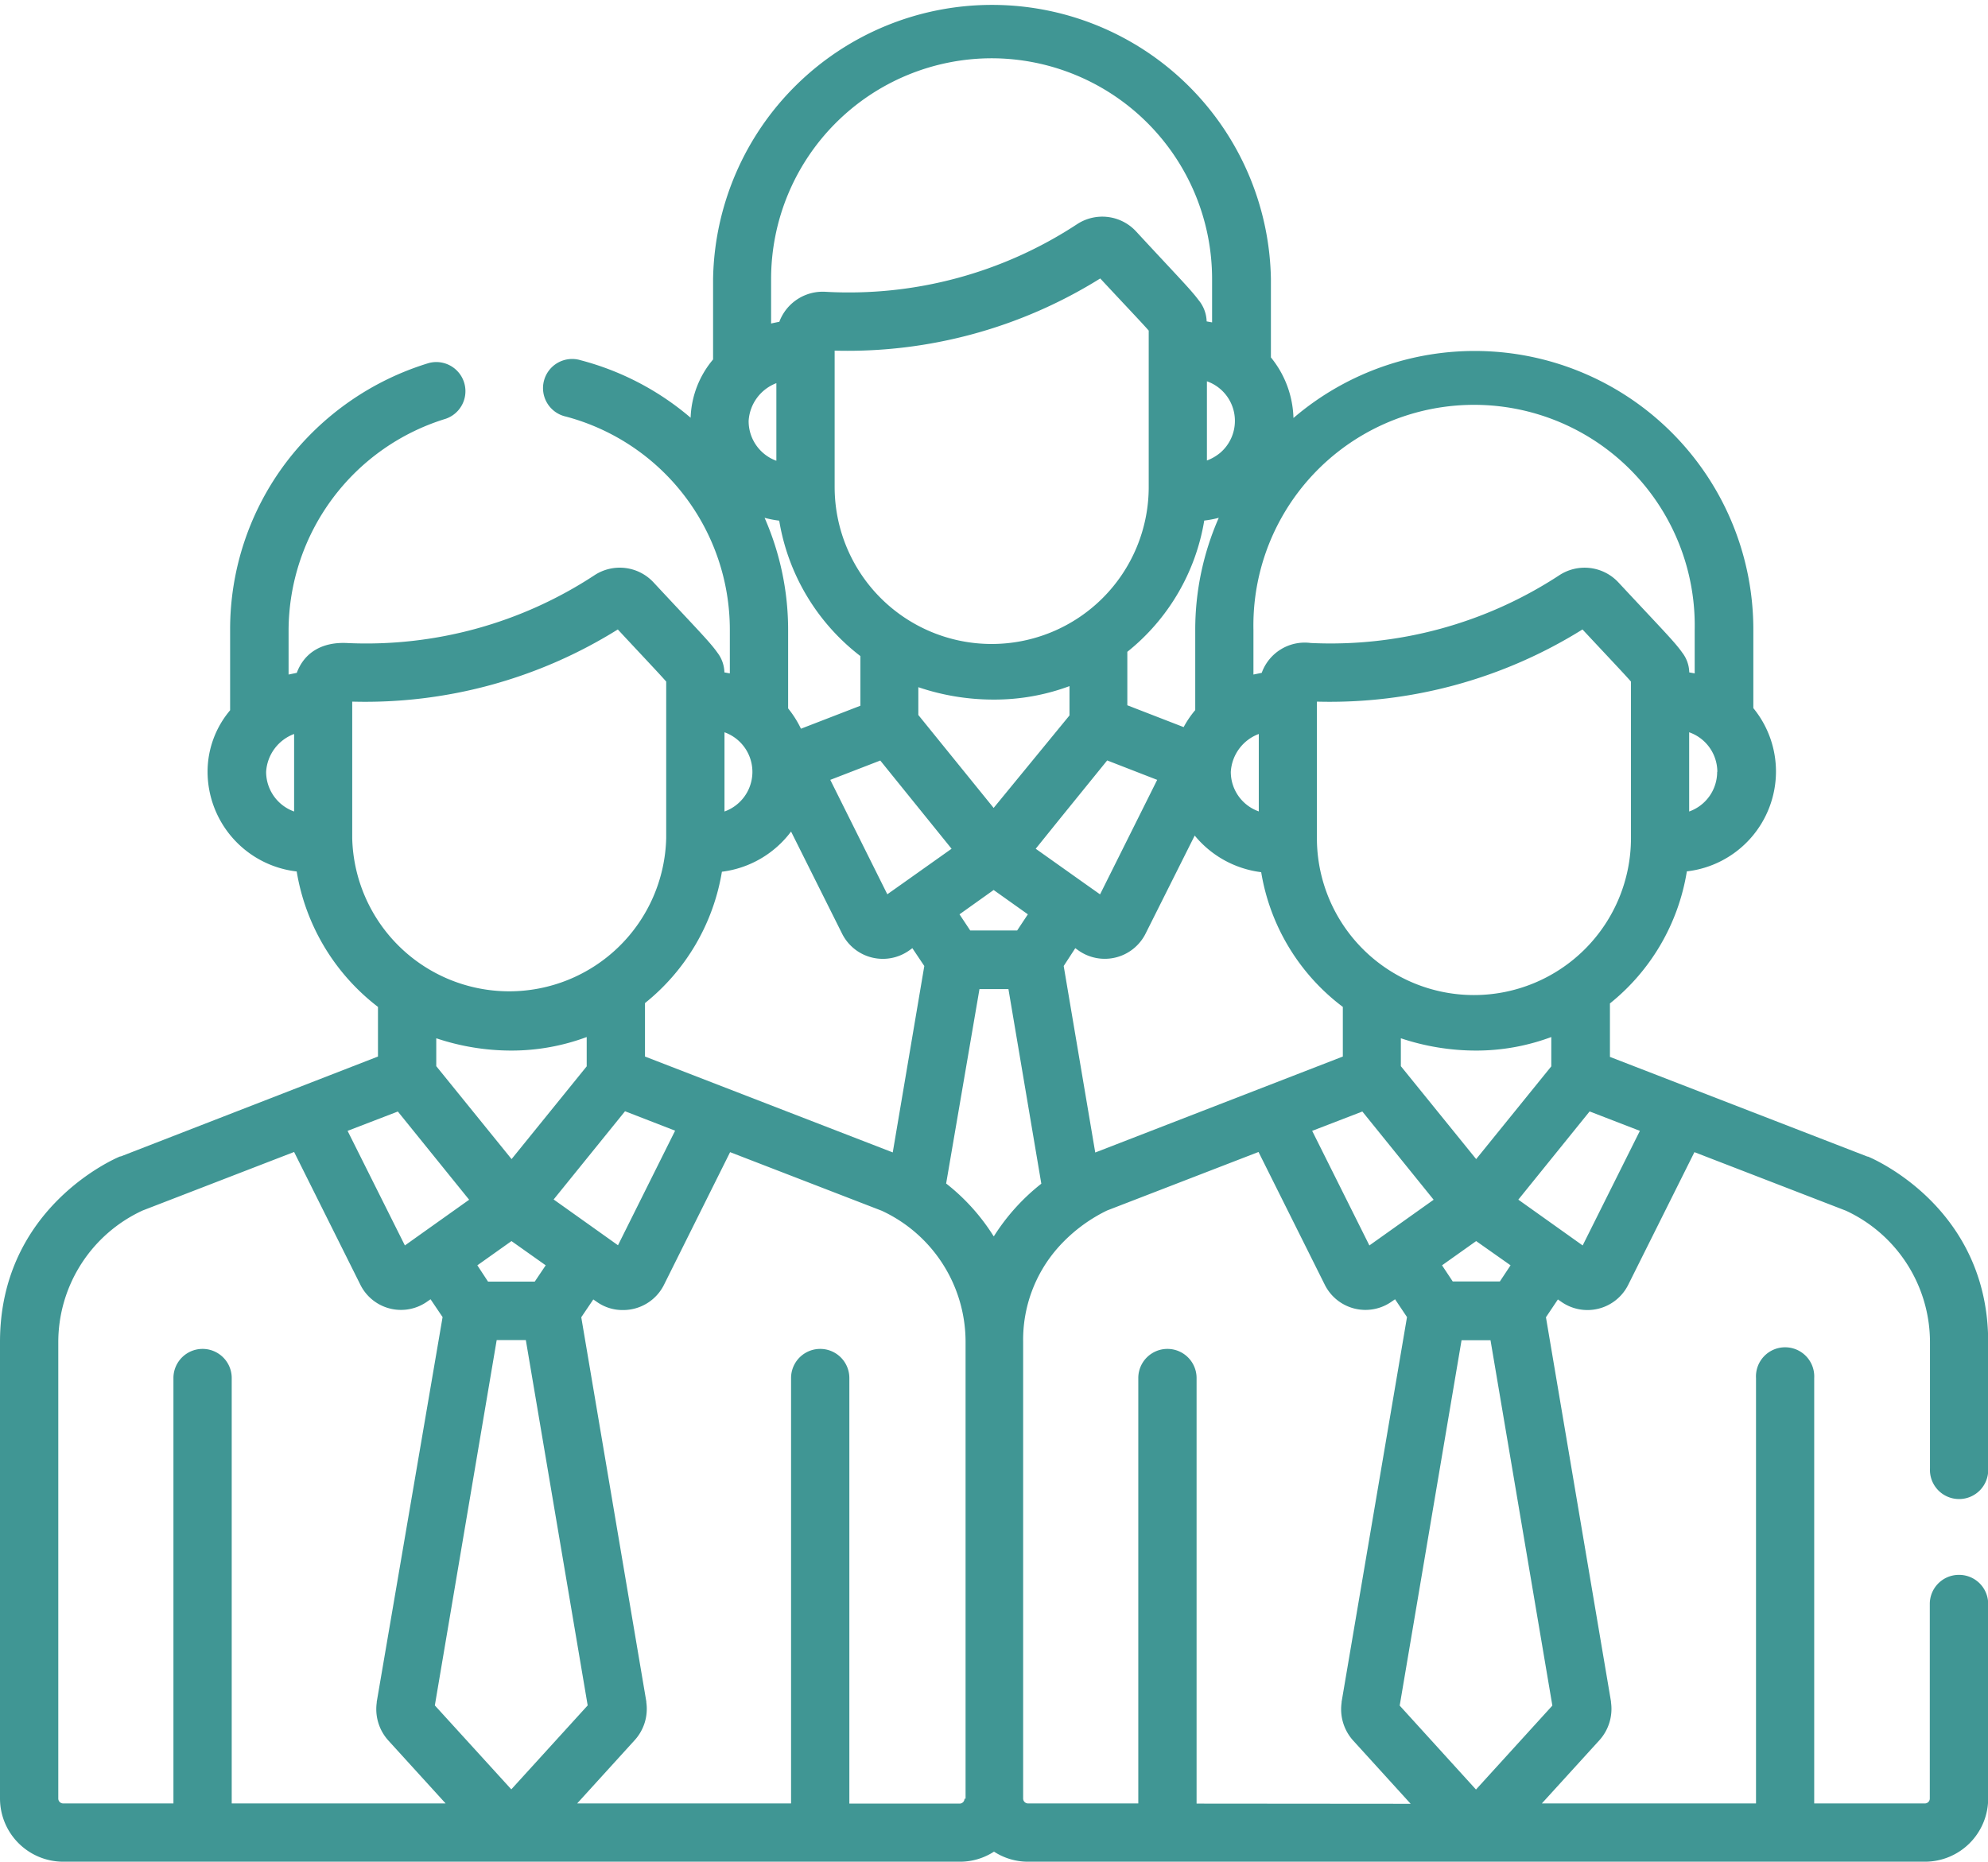 <svg xmlns="http://www.w3.org/2000/svg" viewBox="0 0 223.06 208.93"><defs><style>.cls-1{fill:#409694;}</style></defs><title>Employee</title><g id="Layer_2" data-name="Layer 2"><g id="Layer_6" data-name="Layer 6"><path class="cls-1" d="M219.79,176.74a3.26,3.26,0,0,0-3.26,3.27v21.83a.55.55,0,0,1-.55.55H203.56V154.65a3.27,3.27,0,1,0-6.53,0v47.74H173l6.5-7.14a5.25,5.25,0,0,0,1.26-4.2s0-.06,0-.09l-7.3-43.13,1.34-2,.35.24a5.11,5.11,0,0,0,7.54-1.88h0l7.43-14.89,17,6.57a16.28,16.28,0,0,1,9.43,14.75v14.16a3.27,3.27,0,1,0,6.53,0V150.6c0-15.08-12.93-20.57-13.48-20.8l-.06,0-28.9-11.19v-6a23.87,23.87,0,0,0,8.63-14.82,11.29,11.29,0,0,0,10-11.2,11.23,11.23,0,0,0-2.54-7.12V70.69a31.26,31.26,0,0,0-51.6-23.78,11.23,11.23,0,0,0-2.53-6.8V31.29a31.3,31.3,0,0,0-62.59,0v9.05a10.68,10.68,0,0,0-2.52,6.54,31.1,31.1,0,0,0-12.33-6.45,3.27,3.27,0,1,0-1.66,6.32A24.76,24.76,0,0,1,81.89,70.69v4.88l-.61-.11a3.78,3.78,0,0,0-.78-2.21c-.84-1.2-2.34-2.7-7.17-7.89a5.17,5.17,0,0,0-6.62-.81,46.64,46.64,0,0,1-27.66,7.62c-3-.18-4.94,1.15-5.75,3.34l-.92.19v-5A24.92,24.92,0,0,1,50,47a3.27,3.27,0,0,0-1.88-6.26,31.66,31.66,0,0,0-16,11.13,31.07,31.07,0,0,0-6.3,18.84v9a10.69,10.69,0,0,0-2.53,6.89,11.29,11.29,0,0,0,10,11.2A24.1,24.1,0,0,0,42.41,113v5.57L13.55,129.78l-.07,0C12.93,130,0,135.52,0,150.6v51.24a7.1,7.1,0,0,0,7.09,7.09H107.71a7,7,0,0,0,3.82-1.13,7,7,0,0,0,3.82,1.13H216a7.1,7.1,0,0,0,7.08-7.09V180A3.26,3.26,0,0,0,219.79,176.74ZM33,91.07a4.73,4.73,0,0,1-3.14-4.45A4.84,4.84,0,0,1,33,82.37Zm151,35.84-6.42,12.86s-7.12-5.07-7.22-5.14l8-9.9Zm-18.37,3.17-8.45-10.43v-3.13a26.61,26.61,0,0,0,8.49,1.38h0a24.08,24.08,0,0,0,8.39-1.52v3.29ZM169.49,142l-1.2,1.81H163l-1.2-1.81,3.83-2.72Zm-58-51.33-8.45-10.43V77.12a26.22,26.22,0,0,0,8.49,1.39h0A24.17,24.17,0,0,0,120,77v3.29Zm3.84,11.94-1.2,1.81h-5.27l-1.2-1.81,3.83-2.73ZM85.79,58.11a11.06,11.06,0,0,0,1.64.32,24.13,24.13,0,0,0,9.11,15.2V79.2l-6.67,2.58a11.53,11.53,0,0,0-1.44-2.28V70.69A31.29,31.29,0,0,0,85.79,58.11Zm43.1-3.46a17.62,17.62,0,0,1-35.24,0V39.35a53.56,53.56,0,0,0,29.8-8.1c2.94,3.16,4.7,5,5.44,5.85Zm6.23,3.77a11.16,11.16,0,0,0,1.63-.31,31.21,31.21,0,0,0-2.64,12.58v9a10.92,10.92,0,0,0-1.3,1.91l-6.32-2.45v-6A23.84,23.84,0,0,0,135.12,58.42ZM98.77,85.35l8,9.9-5.47,3.88h0l-1.74,1.23L93.16,87.52ZM119,91.79l5.23-6.45,5.61,2.18-6.41,12.85-1.74-1.23h0l-5.48-3.89Zm1.65,14.62.35.25a5.12,5.12,0,0,0,7.54-1.89h0l5.51-11a11.47,11.47,0,0,0,7.46,4.11A23.73,23.73,0,0,0,150.67,113v5.57l-27.78,10.77-3.54-20.93Zm32.21,18.33,8,9.9-7.21,5.13-6.42-12.86ZM183,94.05a17.62,17.62,0,0,1-35.24,0V78.74a53.54,53.54,0,0,0,29.8-8.1c2.95,3.16,4.7,5,5.44,5.85Zm9.67-7.43a4.71,4.71,0,0,1-3.14,4.45V82.18A4.71,4.71,0,0,1,192.69,86.62ZM140.64,70.69a24.76,24.76,0,1,1,49.51,0v4.88l-.61-.11a3.75,3.75,0,0,0-.78-2.21c-.86-1.23-2.34-2.7-7.17-7.89a5.18,5.18,0,0,0-6.62-.81,46.83,46.83,0,0,1-27.9,7.61,5.13,5.13,0,0,0-5.5,3.35l-.93.19v-5Zm.6,11.68v8.69a4.7,4.7,0,0,1-3.14-4.44A4.84,4.84,0,0,1,141.24,82.37Zm-2.68-35.14a4.71,4.71,0,0,1-1.63,3.57,5.2,5.2,0,0,1-1.51.88V42.79A4.7,4.7,0,0,1,138.56,47.23ZM111.27,6.54A24.77,24.77,0,0,1,136,31.29v4.89l-.61-.11a3.94,3.94,0,0,0-.92-2.41c-.88-1.19-2.49-2.81-7-7.69a5.16,5.16,0,0,0-6.62-.81,46.64,46.64,0,0,1-28.17,7.59,5.2,5.2,0,0,0-5.24,3.37c-.07,0-.88.17-.92.19v-5h0A24.78,24.78,0,0,1,111.27,6.54ZM87.11,43v8.71A4.73,4.73,0,0,1,84,47.23,4.84,4.84,0,0,1,87.11,43ZM81.29,82.18a4.72,4.72,0,0,1,0,8.89ZM81,97.83a11.45,11.45,0,0,0,7.76-4.51l5.72,11.45h0a5.11,5.11,0,0,0,7.54,1.89l.35-.25,1.34,2-3.54,20.92-27.8-10.76v-6h0A23.87,23.87,0,0,0,81,97.83Zm-23.6,32.25-8.45-10.43v-3.13a26.48,26.48,0,0,0,8.49,1.38h0a24.21,24.21,0,0,0,8.39-1.52v3.29ZM61.23,142,60,143.83H54.76L53.56,142l3.83-2.72Zm8.9-17.29,5.62,2.18-6.41,12.86-1.74-1.24h0l-5.48-3.9ZM39.52,94.05V78.74a53.5,53.5,0,0,0,29.8-8.1c2.91,3.13,4.69,5,5.43,5.85V94.05a17.62,17.62,0,0,1-35.23,0Zm5.12,30.69,8,9.9-5.47,3.89h0l-1.74,1.24L39,126.91ZM26,202.39V154.65a3.27,3.27,0,1,0-6.54,0v47.74H7.09a.55.55,0,0,1-.55-.55V150.6A16.28,16.28,0,0,1,16,135.85l17-6.57,7.43,14.89h0a5.09,5.09,0,0,0,7.53,1.88l.35-.24,1.35,2L42.27,191s0,.06,0,.09a5.25,5.25,0,0,0,1.27,4.2L50,202.39Zm22.79-11,6.94-41H59l6.94,41-8.57,9.42Zm59.43,10.47a.55.55,0,0,1-.55.55H95.3V154.65a3.27,3.27,0,1,0-6.54,0v47.74h-24l6.49-7.14a5.22,5.22,0,0,0,1.27-4.2s0-.06,0-.09l-7.3-43.13,1.35-2,.35.24a5,5,0,0,0,3,.95,5.12,5.12,0,0,0,4.58-2.83h0l7.42-14.89,17,6.57a16.22,16.22,0,0,1,9.42,14.75v51.24Zm3.27-63.12a23,23,0,0,0-5.33-5.92L109.9,111h3.25l3.69,21.84A23.39,23.39,0,0,0,111.53,138.72Zm22.77,63.67h0V154.65a3.27,3.27,0,0,0-6.54,0v47.74H115.35a.55.55,0,0,1-.55-.55V150.6a15.62,15.62,0,0,1,3.81-10.47,17.71,17.71,0,0,1,5.6-4.28l17-6.57,7.43,14.89h0a5.1,5.1,0,0,0,7.54,1.88l.35-.24,1.34,2L150.53,191s0,.06,0,.09a5.25,5.25,0,0,0,1.26,4.2l6.49,7.14Zm22.79-11,6.94-41h3.25l6.94,41-8.57,9.42Z"/></g></g></svg>
